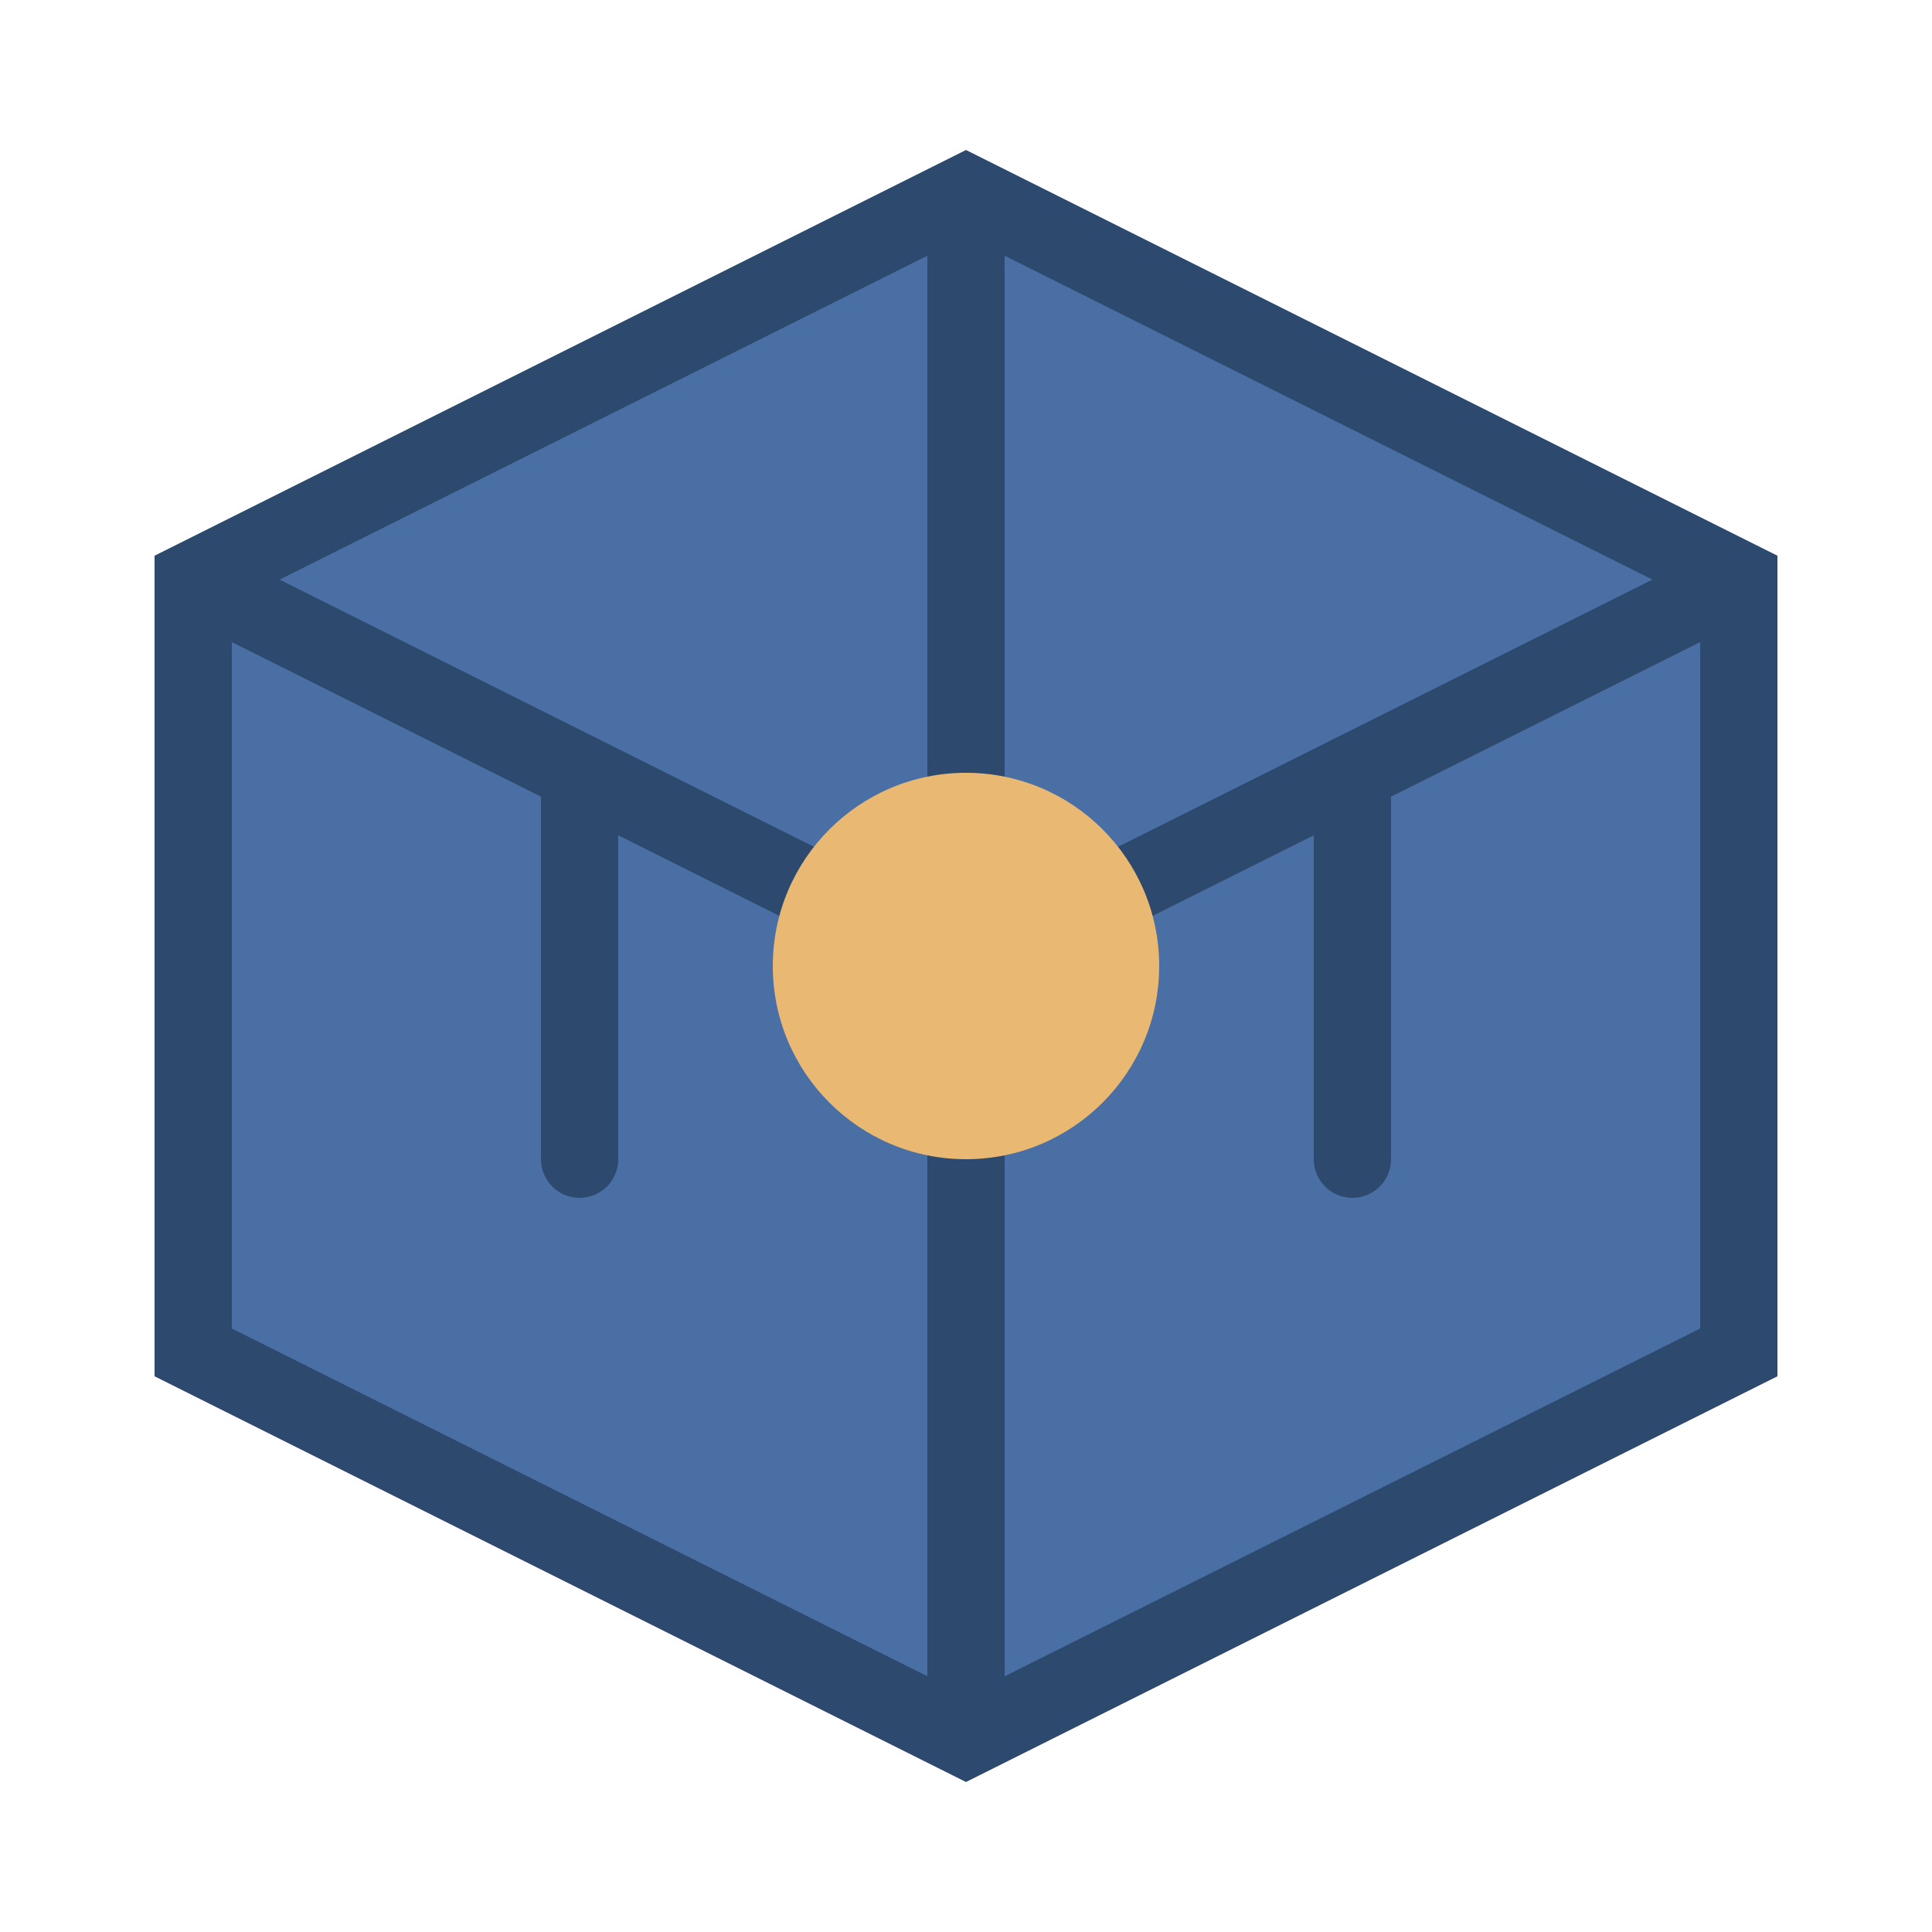 <svg width="50" height="50" viewBox="0 0 50 50" fill="none" xmlns="http://www.w3.org/2000/svg">
  <path d="M25 5L5 15V35L25 45L45 35V15L25 5Z" fill="#4A6FA5" stroke="#2D4A6E" stroke-width="2"/>
  <path d="M25 5V25M25 25V45M25 25L5 15M25 25L45 15" stroke="#2D4A6E" stroke-width="2"/>
  <circle cx="25" cy="25" r="5" fill="#E9B872"/>
  <path d="M15 20L15 30" stroke="#2D4A6E" stroke-width="2" stroke-linecap="round"/>
  <path d="M35 20L35 30" stroke="#2D4A6E" stroke-width="2" stroke-linecap="round"/>
</svg>

